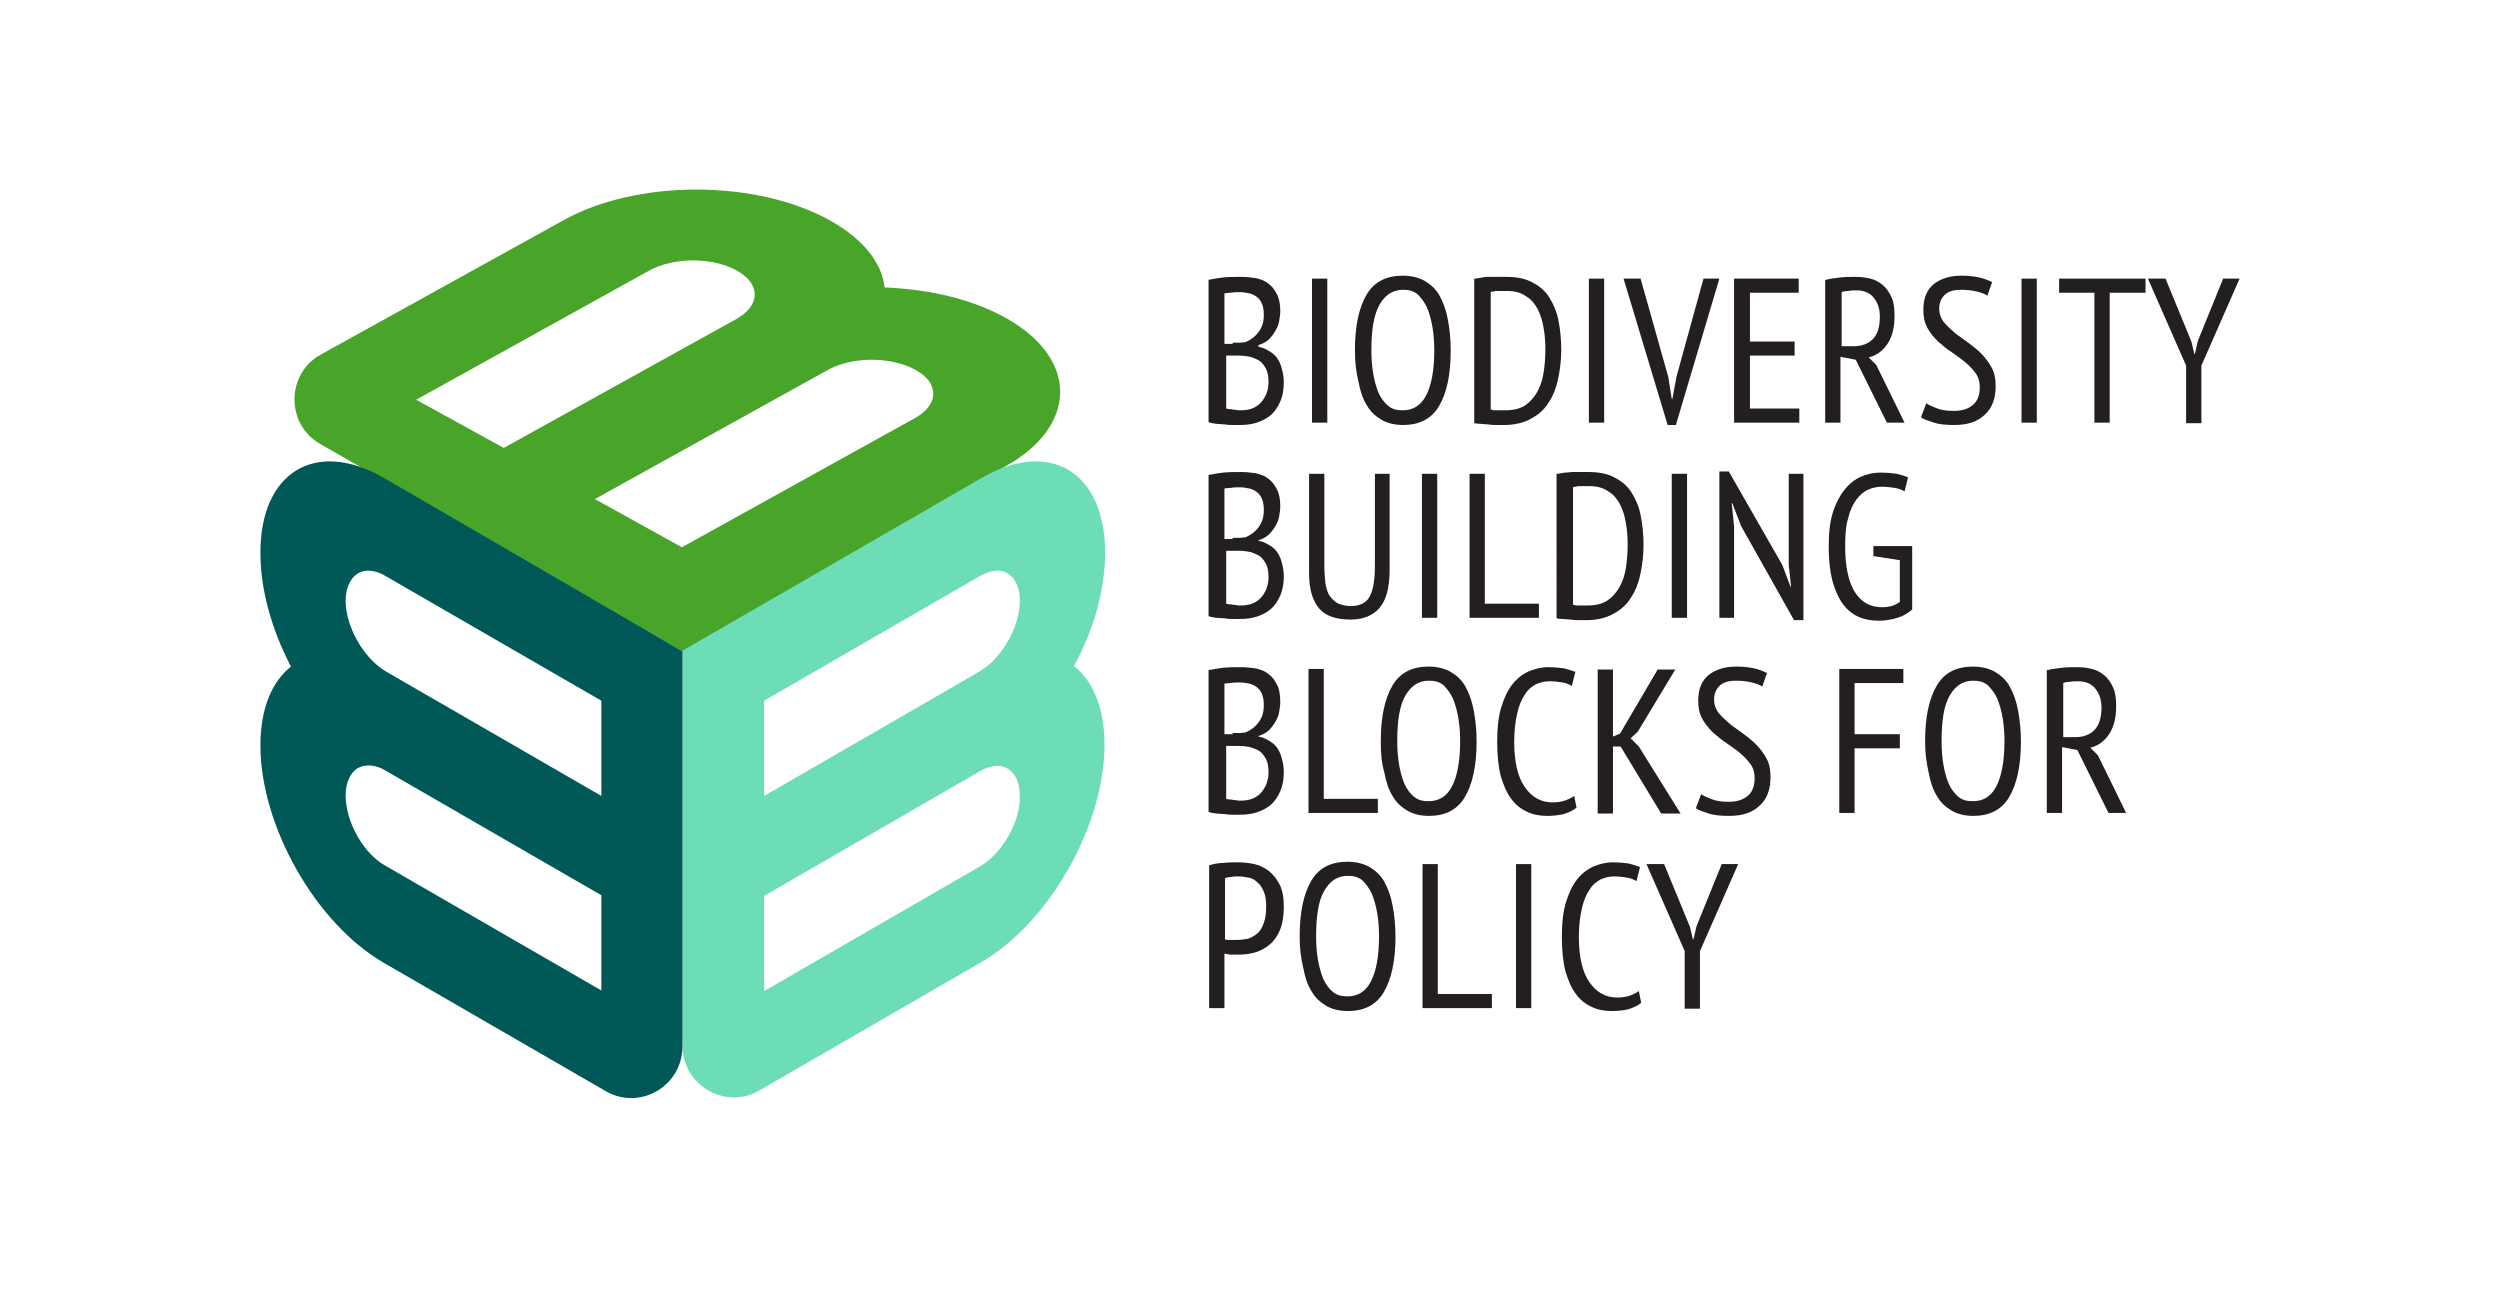 <?xml version="1.0" encoding="utf-8"?>
<!-- Generator: Adobe Illustrator 27.0.0, SVG Export Plug-In . SVG Version: 6.00 Build 0)  -->
<svg version="1.1" id="Layer_1" xmlns="http://www.w3.org/2000/svg" xmlns:xlink="http://www.w3.org/1999/xlink" x="0px" y="0px"
	 viewBox="0 0 425.3 221.1" style="enable-background:new 0 0 425.3 221.1;" xml:space="preserve">
<style type="text/css">
	.st0{fill:#48A529;}
	.st1{fill:#6CDDB4;}
	.st2{fill:#005957;}
	.st3{fill:#231F20;}
	.st4{fill:#FFFFFF;}
</style>
<g>
	<g>
		<g>
			<path class="st3" d="M217.8,52.9c0,0.6-0.1,1.2-0.2,1.8c-0.1,0.6-0.4,1.2-0.7,1.7c-0.3,0.5-0.7,1-1.1,1.4c-0.5,0.4-1,0.7-1.7,0.9
				V59c0.6,0.1,1.1,0.3,1.6,0.6c0.5,0.3,1,0.6,1.4,1.1c0.4,0.5,0.7,1.1,0.9,1.8c0.2,0.7,0.4,1.5,0.4,2.5c0,1.3-0.2,2.4-0.6,3.3
				c-0.4,0.9-0.9,1.7-1.6,2.3c-0.7,0.6-1.5,1-2.4,1.3c-0.9,0.3-1.9,0.4-2.9,0.4c-0.3,0-0.7,0-1.1,0s-0.9,0-1.4-0.1
				c-0.5,0-1-0.1-1.5-0.1c-0.5-0.1-0.9-0.1-1.3-0.3V47.6c0.7-0.1,1.5-0.3,2.5-0.4c0.9-0.1,2-0.1,3.1-0.1c0.8,0,1.6,0.1,2.4,0.2
				c0.8,0.2,1.5,0.4,2.1,0.9c0.6,0.4,1.1,1,1.5,1.8C217.6,50.7,217.8,51.7,217.8,52.9z M209.7,58.3c0.3,0,0.7,0,1.1,0
				c0.4,0,0.8-0.1,1.1-0.1c0.9-0.4,1.6-0.9,2.2-1.7c0.6-0.8,0.9-1.7,0.9-2.9c0-0.8-0.1-1.4-0.3-1.9c-0.2-0.5-0.5-0.9-0.9-1.2
				c-0.4-0.3-0.8-0.5-1.3-0.6c-0.5-0.1-1-0.2-1.5-0.2c-0.6,0-1.2,0-1.6,0.1c-0.5,0-0.9,0.1-1.1,0.1v8.6H209.7z M211.2,69.8
				c0.6,0,1.2-0.1,1.8-0.3c0.5-0.2,1-0.5,1.4-0.9c0.4-0.4,0.7-0.9,1-1.5c0.2-0.6,0.4-1.2,0.4-2c0-1-0.1-1.7-0.4-2.3
				c-0.3-0.6-0.7-1.1-1.1-1.4c-0.5-0.3-1-0.5-1.6-0.7c-0.6-0.1-1.2-0.2-1.8-0.2h-2.3v9c0.1,0,0.3,0.1,0.5,0.1c0.2,0,0.5,0,0.7,0.1
				c0.3,0,0.5,0,0.8,0.1C210.7,69.8,210.9,69.8,211.2,69.8z"/>
			<path class="st3" d="M223.2,47.4h2.6v24.5h-2.6V47.4z"/>
			<path class="st3" d="M230.5,59.6c0-4.2,0.7-7.3,2-9.5c1.3-2.2,3.4-3.2,6.1-3.2c1.5,0,2.7,0.3,3.8,0.9c1,0.6,1.9,1.4,2.5,2.5
				c0.6,1.1,1.1,2.4,1.4,4c0.3,1.6,0.5,3.3,0.5,5.3c0,4.2-0.7,7.3-2,9.5c-1.3,2.2-3.4,3.2-6.1,3.2c-1.4,0-2.7-0.3-3.7-0.9
				c-1-0.6-1.9-1.4-2.5-2.5c-0.7-1.1-1.1-2.4-1.4-4C230.7,63.3,230.5,61.6,230.5,59.6z M233.3,59.6c0,1.4,0.1,2.7,0.3,3.9
				c0.2,1.2,0.5,2.3,0.9,3.3c0.4,0.9,1,1.7,1.6,2.2c0.7,0.6,1.5,0.8,2.5,0.8c1.8,0,3.1-0.8,4-2.5c0.9-1.7,1.4-4.3,1.4-7.7
				c0-1.4-0.1-2.7-0.3-3.9c-0.2-1.2-0.5-2.3-0.9-3.3c-0.4-0.9-1-1.7-1.6-2.3c-0.7-0.6-1.5-0.8-2.5-0.8c-1.7,0-3,0.8-4,2.5
				C233.7,53.6,233.3,56.1,233.3,59.6z"/>
			<path class="st3" d="M251,47.4c0.4-0.1,0.8-0.1,1.2-0.2s0.9-0.1,1.4-0.1c0.5,0,0.9,0,1.4,0c0.5,0,0.9,0,1.3,0
				c1.7,0,3.2,0.3,4.3,0.9c1.2,0.6,2.2,1.4,2.9,2.5c0.7,1.1,1.3,2.4,1.6,3.9c0.3,1.5,0.5,3.2,0.5,5.1c0,1.7-0.2,3.3-0.5,4.8
				c-0.3,1.5-0.8,2.9-1.6,4.1c-0.7,1.2-1.7,2.1-3,2.8c-1.2,0.7-2.8,1.1-4.6,1.1c-0.3,0-0.7,0-1.2,0c-0.5,0-1,0-1.5-0.1
				c-0.5,0-1-0.1-1.4-0.1c-0.4,0-0.8-0.1-1-0.1V47.4z M256.4,49.5c-0.2,0-0.5,0-0.8,0c-0.3,0-0.5,0-0.8,0c-0.3,0-0.5,0-0.7,0.1
				c-0.2,0-0.4,0-0.5,0.1v20c0.1,0,0.3,0,0.5,0.1c0.2,0,0.5,0,0.8,0c0.3,0,0.5,0,0.8,0c0.2,0,0.4,0,0.5,0c1.3,0,2.4-0.3,3.2-0.8
				c0.9-0.6,1.5-1.3,2.1-2.3c0.5-0.9,0.9-2,1.1-3.3c0.2-1.3,0.3-2.6,0.3-4c0-1.2-0.1-2.5-0.3-3.6c-0.2-1.2-0.5-2.2-1-3.2
				c-0.5-0.9-1.1-1.7-2-2.2C258.8,49.8,257.7,49.5,256.4,49.5z"/>
			<path class="st3" d="M270.3,47.4h2.6v24.5h-2.6V47.4z"/>
			<path class="st3" d="M283.8,64.1l0.6,3.8h0.1l0.7-3.8l4.6-16.7h2.7l-7.4,24.9h-1.4l-7.5-24.9h2.9L283.8,64.1z"/>
			<path class="st3" d="M295.1,47.4H306v2.4h-8.3v8.3h7.6v2.4h-7.6v9h8.4v2.4h-11.1V47.4z"/>
			<path class="st3" d="M310.6,47.6c0.8-0.2,1.6-0.3,2.5-0.4c0.9-0.1,1.8-0.1,2.5-0.1c0.9,0,1.8,0.1,2.6,0.3
				c0.8,0.2,1.5,0.6,2.1,1.1c0.6,0.5,1.1,1.2,1.5,2.1c0.4,0.9,0.5,1.9,0.5,3.2c0,1.9-0.4,3.5-1.2,4.7c-0.8,1.2-1.9,2-3.2,2.3
				l1.3,1.3l4.8,9.8h-3l-5.3-10.7l-2.6-0.5v11.2h-2.6V47.6z M313.3,58.9h2.1c1.3,0,2.4-0.4,3.2-1.2c0.8-0.8,1.2-2.1,1.2-3.8
				c0-1.3-0.3-2.3-1-3.2c-0.6-0.8-1.6-1.3-2.9-1.3c-0.5,0-1,0-1.5,0.1c-0.5,0-0.9,0.1-1.1,0.2V58.9z"/>
			<path class="st3" d="M327.7,68.6c0.4,0.3,1.1,0.6,1.9,0.9c0.8,0.3,1.7,0.4,2.8,0.4c1.3,0,2.4-0.3,3.2-1c0.8-0.6,1.2-1.7,1.2-3
				c0-0.9-0.2-1.7-0.7-2.4c-0.5-0.7-1.1-1.3-1.8-1.9c-0.7-0.6-1.5-1.1-2.3-1.7c-0.8-0.5-1.6-1.2-2.3-1.8c-0.7-0.7-1.3-1.4-1.8-2.3
				c-0.5-0.9-0.7-1.9-0.7-3.1c0-2,0.6-3.4,1.8-4.4c1.2-0.9,2.7-1.4,4.6-1.4c1.2,0,2.2,0.1,3.1,0.3c0.9,0.2,1.6,0.5,2.2,0.8l-0.8,2.3
				c-0.4-0.3-1-0.5-1.8-0.7c-0.8-0.2-1.7-0.3-2.7-0.3c-1.3,0-2.2,0.3-2.8,0.9c-0.6,0.6-0.9,1.4-0.9,2.3c0,0.8,0.2,1.5,0.7,2.2
				c0.5,0.6,1.1,1.2,1.8,1.8s1.5,1.1,2.3,1.7c0.8,0.6,1.6,1.2,2.3,1.9c0.7,0.7,1.3,1.5,1.8,2.4c0.5,0.9,0.7,1.9,0.7,3.2
				c0,2.1-0.6,3.7-1.8,4.8c-1.2,1.2-2.9,1.8-5.2,1.8c-1.4,0-2.6-0.1-3.5-0.4c-0.9-0.3-1.6-0.5-2.2-0.9L327.7,68.6z"/>
			<path class="st3" d="M343.9,47.4h2.6v24.5h-2.6V47.4z"/>
			<path class="st3" d="M364.9,49.8h-6v22.1h-2.6V49.8h-6v-2.4h14.7V49.8z"/>
			<path class="st3" d="M371.9,62.2l-6.5-14.8h3l4.4,10.7l0.5,2.1h0.1l0.5-2.2l4.3-10.6h2.8l-6.5,14.8v9.8h-2.6V62.2z"/>
			<path class="st3" d="M217.8,86.1c0,0.6-0.1,1.2-0.2,1.8c-0.1,0.6-0.4,1.2-0.7,1.7c-0.3,0.5-0.7,1-1.1,1.4c-0.5,0.4-1,0.7-1.7,0.9
				v0.1c0.6,0.1,1.1,0.3,1.6,0.6c0.5,0.3,1,0.6,1.4,1.1c0.4,0.5,0.7,1.1,0.9,1.8c0.2,0.7,0.4,1.5,0.4,2.5c0,1.3-0.2,2.4-0.6,3.3
				c-0.4,0.9-0.9,1.7-1.6,2.3c-0.7,0.6-1.5,1-2.4,1.3c-0.9,0.3-1.9,0.4-2.9,0.4c-0.3,0-0.7,0-1.1,0s-0.9,0-1.4-0.1
				c-0.5,0-1-0.1-1.5-0.1c-0.5-0.1-0.9-0.1-1.3-0.3V80.8c0.7-0.1,1.5-0.3,2.5-0.4c0.9-0.1,2-0.1,3.1-0.1c0.8,0,1.6,0.1,2.4,0.2
				c0.8,0.2,1.5,0.4,2.1,0.9c0.6,0.4,1.1,1,1.5,1.8C217.6,83.9,217.8,84.9,217.8,86.1z M209.7,91.5c0.3,0,0.7,0,1.1,0
				c0.4,0,0.8-0.1,1.1-0.1c0.9-0.4,1.6-0.9,2.2-1.7c0.6-0.8,0.9-1.7,0.9-2.9c0-0.8-0.1-1.4-0.3-1.9c-0.2-0.5-0.5-0.9-0.9-1.2
				c-0.4-0.3-0.8-0.5-1.3-0.6c-0.5-0.1-1-0.2-1.5-0.2c-0.6,0-1.2,0-1.6,0.1c-0.5,0-0.9,0.1-1.1,0.1v8.6H209.7z M211.2,103
				c0.6,0,1.2-0.1,1.8-0.3c0.5-0.2,1-0.5,1.4-0.9c0.4-0.4,0.7-0.9,1-1.5c0.2-0.6,0.4-1.2,0.4-2c0-1-0.1-1.7-0.4-2.3
				c-0.3-0.6-0.7-1.1-1.1-1.4c-0.5-0.3-1-0.5-1.6-0.7c-0.6-0.1-1.2-0.2-1.8-0.2h-2.3v9c0.1,0,0.3,0.1,0.5,0.1c0.2,0,0.5,0,0.7,0.1
				c0.3,0,0.5,0,0.8,0.1C210.7,103,210.9,103,211.2,103z"/>
			<path class="st3" d="M233.9,80.6h2.5V97c0,3-0.6,5.1-1.7,6.4s-2.8,2-4.9,2c-2.5,0-4.3-0.6-5.4-1.9c-1.1-1.3-1.7-3.3-1.7-5.9v-17
				h2.6v15.6c0,1.3,0.1,2.3,0.2,3.2c0.2,0.9,0.4,1.6,0.8,2.1c0.4,0.5,0.8,0.9,1.4,1.2c0.6,0.2,1.2,0.4,2.1,0.4
				c1.5,0,2.6-0.5,3.2-1.6c0.6-1.1,0.9-2.8,0.9-5.2V80.6z"/>
			<path class="st3" d="M241.9,80.6h2.6v24.5h-2.6V80.6z"/>
			<path class="st3" d="M261.8,105.1H250V80.6h2.6v22.1h9.2V105.1z"/>
			<path class="st3" d="M265,80.6c0.4-0.1,0.8-0.1,1.2-0.2c0.5,0,0.9-0.1,1.4-0.1c0.5,0,0.9,0,1.4,0c0.5,0,0.9,0,1.3,0
				c1.7,0,3.2,0.3,4.3,0.9c1.2,0.6,2.2,1.4,2.9,2.5c0.7,1.1,1.3,2.4,1.6,3.9c0.3,1.5,0.5,3.2,0.5,5.1c0,1.7-0.2,3.3-0.5,4.8
				c-0.3,1.5-0.8,2.9-1.6,4.1c-0.7,1.2-1.7,2.1-3,2.8c-1.2,0.7-2.8,1.1-4.6,1.1c-0.3,0-0.7,0-1.2,0c-0.5,0-1,0-1.5-0.1
				c-0.5,0-1-0.1-1.4-0.1c-0.4,0-0.8-0.1-1-0.1V80.6z M270.4,82.7c-0.2,0-0.5,0-0.8,0s-0.5,0-0.8,0c-0.3,0-0.5,0-0.7,0.1
				c-0.2,0-0.4,0-0.5,0.1v20c0.1,0,0.3,0,0.5,0.1c0.2,0,0.5,0,0.8,0c0.3,0,0.5,0,0.8,0c0.2,0,0.4,0,0.5,0c1.3,0,2.4-0.3,3.2-0.8
				c0.9-0.6,1.5-1.3,2.1-2.3c0.5-0.9,0.9-2,1.1-3.3c0.2-1.3,0.3-2.6,0.3-4c0-1.2-0.1-2.5-0.3-3.6c-0.2-1.2-0.5-2.2-1-3.2
				c-0.5-0.9-1.1-1.7-2-2.2C272.8,83,271.7,82.7,270.4,82.7z"/>
			<path class="st3" d="M284.4,80.6h2.6v24.5h-2.6V80.6z"/>
			<path class="st3" d="M296.2,89.5l-1.5-3.9h-0.1l0.4,3.9v15.6h-2.5V80.2h1.6l9.1,15.9l1.4,3.7h0.1l-0.4-3.7V80.6h2.5v24.9h-1.6
				L296.2,89.5z"/>
			<path class="st3" d="M318.5,92.9h6.8v10.8c-0.7,0.6-1.5,1.1-2.5,1.4c-1,0.3-2.1,0.5-3.1,0.5c-1.3,0-2.5-0.2-3.6-0.7
				c-1.1-0.5-2-1.3-2.7-2.3c-0.7-1-1.3-2.4-1.7-3.9c-0.4-1.6-0.6-3.5-0.6-5.7c0-2.3,0.2-4.2,0.7-5.8c0.5-1.6,1.2-2.9,2-3.9
				c0.8-1,1.8-1.8,2.8-2.2c1.1-0.5,2.2-0.7,3.3-0.7s2.1,0.1,2.8,0.2c0.8,0.2,1.4,0.4,1.9,0.6l-0.6,2.4c-0.5-0.3-1-0.5-1.7-0.6
				c-0.6-0.1-1.4-0.2-2.2-0.2c-0.8,0-1.6,0.2-2.3,0.5s-1.4,0.9-2,1.7c-0.6,0.8-1.1,1.9-1.4,3.2c-0.4,1.3-0.5,2.9-0.5,4.8
				c0,3.5,0.6,6.1,1.7,7.8c1.1,1.7,2.6,2.5,4.6,2.5c1.2,0,2.2-0.3,3-0.9v-7.1l-4.5-0.7V92.9z"/>
			<path class="st3" d="M217.8,119.4c0,0.6-0.1,1.2-0.2,1.8c-0.1,0.6-0.4,1.2-0.7,1.7c-0.3,0.5-0.7,1-1.1,1.4
				c-0.5,0.4-1,0.7-1.7,0.9v0.1c0.6,0.1,1.1,0.3,1.6,0.6c0.5,0.3,1,0.6,1.4,1.1c0.4,0.5,0.7,1.1,0.9,1.8c0.2,0.7,0.4,1.5,0.4,2.5
				c0,1.3-0.2,2.4-0.6,3.3c-0.4,0.9-0.9,1.7-1.6,2.3c-0.7,0.6-1.5,1-2.4,1.3c-0.9,0.3-1.9,0.4-2.9,0.4c-0.3,0-0.7,0-1.1,0
				s-0.9,0-1.4-0.1c-0.5,0-1-0.1-1.5-0.1c-0.5-0.1-0.9-0.1-1.3-0.3V114c0.7-0.1,1.5-0.3,2.5-0.4c0.9-0.1,2-0.1,3.1-0.1
				c0.8,0,1.6,0.1,2.4,0.2c0.8,0.2,1.5,0.4,2.1,0.9c0.6,0.4,1.1,1,1.5,1.8C217.6,117.1,217.8,118.1,217.8,119.4z M209.7,124.7
				c0.3,0,0.7,0,1.1,0c0.4,0,0.8-0.1,1.1-0.1c0.9-0.4,1.6-0.9,2.2-1.7c0.6-0.8,0.9-1.7,0.9-2.9c0-0.8-0.1-1.4-0.3-1.9
				c-0.2-0.5-0.5-0.9-0.9-1.2c-0.4-0.3-0.8-0.5-1.3-0.6c-0.5-0.1-1-0.2-1.5-0.2c-0.6,0-1.2,0-1.6,0.1c-0.5,0-0.9,0.1-1.1,0.1v8.6
				H209.7z M211.2,136.2c0.6,0,1.2-0.1,1.8-0.3c0.5-0.2,1-0.5,1.4-0.9c0.4-0.4,0.7-0.9,1-1.5c0.2-0.6,0.4-1.2,0.4-2
				c0-1-0.1-1.7-0.4-2.3c-0.3-0.6-0.7-1.1-1.1-1.4c-0.5-0.3-1-0.5-1.6-0.7c-0.6-0.1-1.2-0.2-1.8-0.2h-2.3v9c0.1,0,0.3,0.1,0.5,0.1
				c0.2,0,0.5,0,0.7,0.1c0.3,0,0.5,0,0.8,0.1C210.7,136.2,210.9,136.2,211.2,136.2z"/>
			<path class="st3" d="M234.4,138.3h-11.8v-24.5h2.6v22.1h9.2V138.3z"/>
			<path class="st3" d="M234.9,126.1c0-4.2,0.7-7.3,2-9.5c1.3-2.2,3.4-3.2,6.1-3.2c1.5,0,2.7,0.3,3.8,0.9c1,0.6,1.9,1.4,2.5,2.5
				c0.6,1.1,1.1,2.4,1.4,4c0.3,1.6,0.5,3.3,0.5,5.3c0,4.2-0.7,7.3-2,9.5c-1.3,2.2-3.4,3.2-6.1,3.2c-1.4,0-2.7-0.3-3.7-0.9
				c-1-0.6-1.9-1.4-2.5-2.5c-0.7-1.1-1.1-2.4-1.4-4C235,129.7,234.9,128,234.9,126.1z M237.7,126.1c0,1.4,0.1,2.7,0.3,3.9
				c0.2,1.2,0.5,2.3,0.9,3.3c0.4,0.9,1,1.7,1.6,2.2c0.7,0.6,1.5,0.8,2.5,0.8c1.8,0,3.1-0.8,4-2.5c0.9-1.7,1.4-4.3,1.4-7.7
				c0-1.4-0.1-2.7-0.3-3.9c-0.2-1.2-0.5-2.3-0.9-3.3c-0.4-0.9-1-1.7-1.6-2.3c-0.7-0.6-1.5-0.8-2.5-0.8c-1.7,0-3,0.8-4,2.5
				S237.7,122.6,237.7,126.1z"/>
			<path class="st3" d="M268.2,137.4c-0.6,0.5-1.3,0.8-2.2,1.1c-0.9,0.2-1.8,0.3-2.8,0.3c-1.2,0-2.4-0.2-3.4-0.7
				c-1.1-0.5-2-1.2-2.7-2.2c-0.8-1-1.3-2.3-1.8-3.9c-0.4-1.6-0.6-3.6-0.6-5.8c0-2.3,0.2-4.3,0.7-5.9c0.5-1.6,1.1-2.9,1.9-3.9
				c0.8-1,1.7-1.7,2.8-2.2c1-0.4,2.1-0.7,3.2-0.7c1.1,0,2.1,0.1,2.8,0.2c0.7,0.2,1.4,0.4,1.9,0.6l-0.6,2.4c-0.5-0.3-1-0.5-1.6-0.6
				c-0.6-0.1-1.4-0.2-2.2-0.2s-1.6,0.2-2.3,0.5c-0.7,0.4-1.4,0.9-1.9,1.8c-0.6,0.8-1,1.9-1.3,3.2c-0.3,1.3-0.5,2.9-0.5,4.8
				c0,3.4,0.6,6,1.8,7.7c1.2,1.7,2.7,2.6,4.7,2.6c0.8,0,1.5-0.1,2.1-0.3c0.6-0.2,1.2-0.5,1.6-0.8L268.2,137.4z"/>
			<path class="st3" d="M275.7,127h-1.3v11.4h-2.6v-24.5h2.6v11.4l1.2-0.5l6.4-10.9h3l-6.4,10.6l-1.2,1.1l1.4,1.4l7.1,11.4h-3.3
				L275.7,127z"/>
			<path class="st3" d="M289.4,135.1c0.4,0.3,1.1,0.6,1.9,0.9c0.8,0.3,1.7,0.4,2.8,0.4c1.3,0,2.4-0.3,3.2-1c0.8-0.6,1.2-1.7,1.2-3
				c0-0.9-0.2-1.7-0.7-2.4c-0.5-0.7-1.1-1.3-1.8-1.9c-0.7-0.6-1.5-1.1-2.3-1.7c-0.8-0.5-1.6-1.2-2.3-1.8c-0.7-0.7-1.3-1.4-1.8-2.3
				c-0.5-0.9-0.7-1.9-0.7-3.1c0-2,0.6-3.4,1.8-4.4c1.2-0.9,2.7-1.4,4.6-1.4c1.2,0,2.2,0.1,3.1,0.3c0.9,0.2,1.6,0.5,2.2,0.8l-0.8,2.3
				c-0.4-0.3-1-0.5-1.8-0.7c-0.8-0.2-1.7-0.3-2.7-0.3c-1.3,0-2.2,0.3-2.8,0.9c-0.6,0.6-0.9,1.4-0.9,2.3c0,0.8,0.2,1.5,0.7,2.2
				c0.5,0.6,1.1,1.2,1.8,1.8c0.7,0.6,1.5,1.1,2.3,1.7c0.8,0.6,1.6,1.2,2.3,1.9c0.7,0.7,1.3,1.5,1.8,2.4c0.5,0.9,0.7,1.9,0.7,3.2
				c0,2.1-0.6,3.7-1.8,4.8c-1.2,1.2-2.9,1.8-5.2,1.8c-1.4,0-2.6-0.1-3.5-0.4c-0.9-0.3-1.6-0.5-2.2-0.9L289.4,135.1z"/>
			<path class="st3" d="M312.9,113.8h10.9v2.4h-8.3v8.7h7.7v2.4h-7.7v11h-2.6V113.8z"/>
			<path class="st3" d="M327.5,126.1c0-4.2,0.7-7.3,2-9.5c1.3-2.2,3.4-3.2,6.1-3.2c1.5,0,2.7,0.3,3.8,0.9c1,0.6,1.9,1.4,2.5,2.5
				c0.6,1.1,1.1,2.4,1.4,4c0.3,1.6,0.5,3.3,0.5,5.3c0,4.2-0.7,7.3-2,9.5c-1.3,2.2-3.4,3.2-6.1,3.2c-1.4,0-2.7-0.3-3.7-0.9
				c-1-0.6-1.9-1.4-2.5-2.5c-0.7-1.1-1.1-2.4-1.4-4C327.7,129.7,327.5,128,327.5,126.1z M330.3,126.1c0,1.4,0.1,2.7,0.3,3.9
				c0.2,1.2,0.5,2.3,0.9,3.3c0.4,0.9,1,1.7,1.6,2.2c0.7,0.6,1.5,0.8,2.5,0.8c1.8,0,3.1-0.8,4-2.5c0.9-1.7,1.4-4.3,1.4-7.7
				c0-1.4-0.1-2.7-0.3-3.9c-0.2-1.2-0.5-2.3-0.9-3.3c-0.4-0.9-1-1.7-1.6-2.3c-0.7-0.6-1.5-0.8-2.5-0.8c-1.7,0-3,0.8-4,2.5
				S330.3,122.6,330.3,126.1z"/>
			<path class="st3" d="M348.3,114c0.8-0.2,1.6-0.3,2.5-0.4c0.9-0.1,1.8-0.1,2.5-0.1c0.9,0,1.8,0.1,2.6,0.3c0.8,0.2,1.5,0.6,2.1,1.1
				c0.6,0.5,1.1,1.2,1.5,2.1c0.4,0.9,0.5,1.9,0.5,3.2c0,1.9-0.4,3.5-1.2,4.7c-0.8,1.2-1.9,2-3.2,2.3l1.3,1.3l4.8,9.8h-3l-5.3-10.7
				l-2.6-0.5v11.2h-2.6V114z M351,125.4h2.1c1.3,0,2.4-0.4,3.2-1.2c0.8-0.8,1.2-2.1,1.2-3.8c0-1.3-0.3-2.3-1-3.2
				c-0.6-0.8-1.6-1.3-2.9-1.3c-0.5,0-1,0-1.5,0.1c-0.5,0-0.9,0.1-1.1,0.2V125.4z"/>
			<path class="st3" d="M205.7,147.2c0.7-0.2,1.5-0.4,2.4-0.4c0.8-0.1,1.7-0.1,2.5-0.1c0.9,0,1.9,0.1,2.8,0.3
				c0.9,0.2,1.7,0.6,2.5,1.2c0.7,0.6,1.3,1.3,1.8,2.3c0.5,1,0.7,2.2,0.7,3.8c0,1.5-0.2,2.7-0.6,3.8c-0.4,1-1,1.9-1.7,2.5
				c-0.7,0.6-1.5,1.1-2.5,1.4s-1.9,0.4-2.9,0.4c-0.1,0-0.2,0-0.5,0c-0.2,0-0.4,0-0.7,0c-0.2,0-0.5,0-0.7-0.1c-0.2,0-0.4,0-0.5-0.1
				v9.3h-2.6V147.2z M210.7,149.1c-0.5,0-0.9,0-1.3,0.1c-0.4,0-0.8,0.1-1,0.2v10.4c0.1,0,0.2,0.1,0.4,0.1c0.2,0,0.4,0,0.6,0
				c0.2,0,0.4,0,0.6,0c0.2,0,0.3,0,0.4,0c0.7,0,1.3-0.1,1.9-0.2c0.6-0.2,1.1-0.5,1.6-0.9c0.5-0.4,0.8-1,1.1-1.8s0.4-1.7,0.4-2.8
				c0-1-0.1-1.8-0.4-2.5s-0.6-1.2-1.1-1.6c-0.4-0.4-0.9-0.7-1.5-0.8C211.9,149.2,211.3,149.1,210.7,149.1z"/>
			<path class="st3" d="M221.1,159.3c0-4.2,0.7-7.3,2-9.5c1.3-2.2,3.4-3.2,6.1-3.2c1.5,0,2.7,0.3,3.8,0.9c1,0.6,1.9,1.4,2.5,2.5
				c0.6,1.1,1.1,2.4,1.4,4c0.3,1.6,0.5,3.3,0.5,5.3c0,4.2-0.7,7.3-2,9.5c-1.3,2.2-3.4,3.2-6.1,3.2c-1.4,0-2.7-0.3-3.7-0.9
				c-1-0.6-1.9-1.4-2.5-2.5c-0.7-1.1-1.1-2.4-1.4-4C221.3,163,221.1,161.2,221.1,159.3z M223.9,159.3c0,1.4,0.1,2.7,0.3,3.9
				c0.2,1.2,0.5,2.3,0.9,3.3c0.4,0.9,1,1.7,1.6,2.2c0.7,0.6,1.5,0.8,2.5,0.8c1.8,0,3.1-0.8,4-2.5c0.9-1.7,1.4-4.3,1.4-7.7
				c0-1.4-0.1-2.7-0.3-3.9c-0.2-1.2-0.5-2.3-0.9-3.3c-0.4-0.9-1-1.7-1.6-2.3c-0.7-0.6-1.5-0.8-2.5-0.8c-1.7,0-3,0.8-4,2.5
				C224.3,153.2,223.9,155.8,223.9,159.3z"/>
			<path class="st3" d="M253.8,171.5h-11.8V147h2.6v22.1h9.2V171.5z"/>
			<path class="st3" d="M257.9,147h2.6v24.5h-2.6V147z"/>
			<path class="st3" d="M279.2,170.6c-0.6,0.5-1.3,0.8-2.2,1.1c-0.9,0.2-1.8,0.3-2.8,0.3c-1.2,0-2.4-0.2-3.4-0.7
				c-1.1-0.5-2-1.2-2.7-2.2c-0.8-1-1.3-2.3-1.8-3.9c-0.4-1.6-0.6-3.6-0.6-5.8c0-2.3,0.2-4.3,0.7-5.9c0.5-1.6,1.1-2.9,1.9-3.9
				c0.8-1,1.7-1.7,2.8-2.2c1-0.4,2.1-0.7,3.2-0.7c1.1,0,2.1,0.1,2.8,0.2c0.7,0.2,1.4,0.4,1.9,0.6l-0.6,2.4c-0.5-0.3-1-0.5-1.6-0.6
				c-0.6-0.1-1.4-0.2-2.2-0.2s-1.6,0.2-2.3,0.5c-0.7,0.4-1.4,0.9-1.9,1.8c-0.6,0.8-1,1.9-1.3,3.2c-0.3,1.3-0.5,2.9-0.5,4.8
				c0,3.4,0.6,6,1.8,7.7c1.2,1.7,2.7,2.6,4.7,2.6c0.8,0,1.5-0.1,2.1-0.3c0.6-0.2,1.2-0.5,1.6-0.8L279.2,170.6z"/>
			<path class="st3" d="M286.6,161.8l-6.5-14.8h3l4.4,10.7l0.5,2.1h0.1l0.5-2.2l4.3-10.6h2.8l-6.5,14.8v9.8h-2.6V161.8z"/>
		</g>
		<g>
			<path class="st0" d="M171.3,54.2c-5.8-3.3-13.2-5-20.8-5.3c-0.5-4.2-3.6-8.2-9.3-11.4c-12.6-7-32.9-7-45.4,0L54.6,60.3
				c-6,3.3-6,12,0,15.3l61.5,35.2l55-31.5C183.3,72.5,183.5,61.1,171.3,54.2z M70.8,68l39.7-22c2-1.1,4.7-1.7,7.4-1.7
				c2.7,0,5.4,0.6,7.4,1.7c4,2.2,4.1,5.7,0.4,8c0,0,0,0,0,0c-0.1,0.1-0.2,0.1-0.3,0.2l-39.7,22L70.8,68z M155.7,71.1l-39.7,22
				l-14.8-8.2l39.7-22c2-1.1,4.7-1.7,7.4-1.7c2.7,0,5.4,0.6,7.4,1.7C159.8,65.1,159.8,68.8,155.7,71.1z"/>
			<path class="st1" d="M188,94c0-13.7-9.4-19.4-21-12.7l-50.9,29.4v67.2c0,6.7,7.3,11,13.1,7.6l37.7-21.8c11.6-6.7,21-23.3,21-37
				c0-6.3-2-10.9-5.2-13.4C186.1,107.1,188,100.3,188,94z M130,119.2L166.7,98c1.9-1.1,3.6-1.2,4.8-0.4c1.2,0.8,2,2.3,2,4.6
				c0,4.3-2.9,9.5-6.5,11.8c0,0,0,0,0,0c-0.1,0.1-0.2,0.1-0.3,0.2L130,135.4V119.2z M166.7,147.4L130,168.6v-16.2l36.7-21.2
				c1.9-1.1,3.6-1.2,4.8-0.4c1.2,0.8,2,2.3,2,4.6C173.6,139.8,170.5,145.2,166.7,147.4z"/>
			<path class="st2" d="M49.5,113.4c-3.2,2.5-5.2,7.1-5.2,13.4c0,13.7,9.4,30.3,21,37l37.7,21.8c5.8,3.4,13.1-0.8,13.1-7.6v-67.2
				L65.3,81.3c-11.6-6.7-21-1-21,12.7C44.3,100.3,46.2,107.1,49.5,113.4z M102.3,135.4l-36.7-21.2c-0.1-0.1-0.2-0.1-0.3-0.2
				c0,0,0,0,0,0c-3.6-2.3-6.5-7.5-6.5-11.8c0-2.2,0.8-3.8,2-4.6c1.2-0.8,3-0.7,4.8,0.4l36.7,21.2V135.4z M58.8,135.3
				c0-2.2,0.8-3.8,2-4.6c1.2-0.7,3-0.7,4.8,0.4l36.7,21.2v16.2l-36.7-21.2C61.8,145.2,58.8,139.8,58.8,135.3z"/>
		</g>
	</g>
</g>
</svg>
